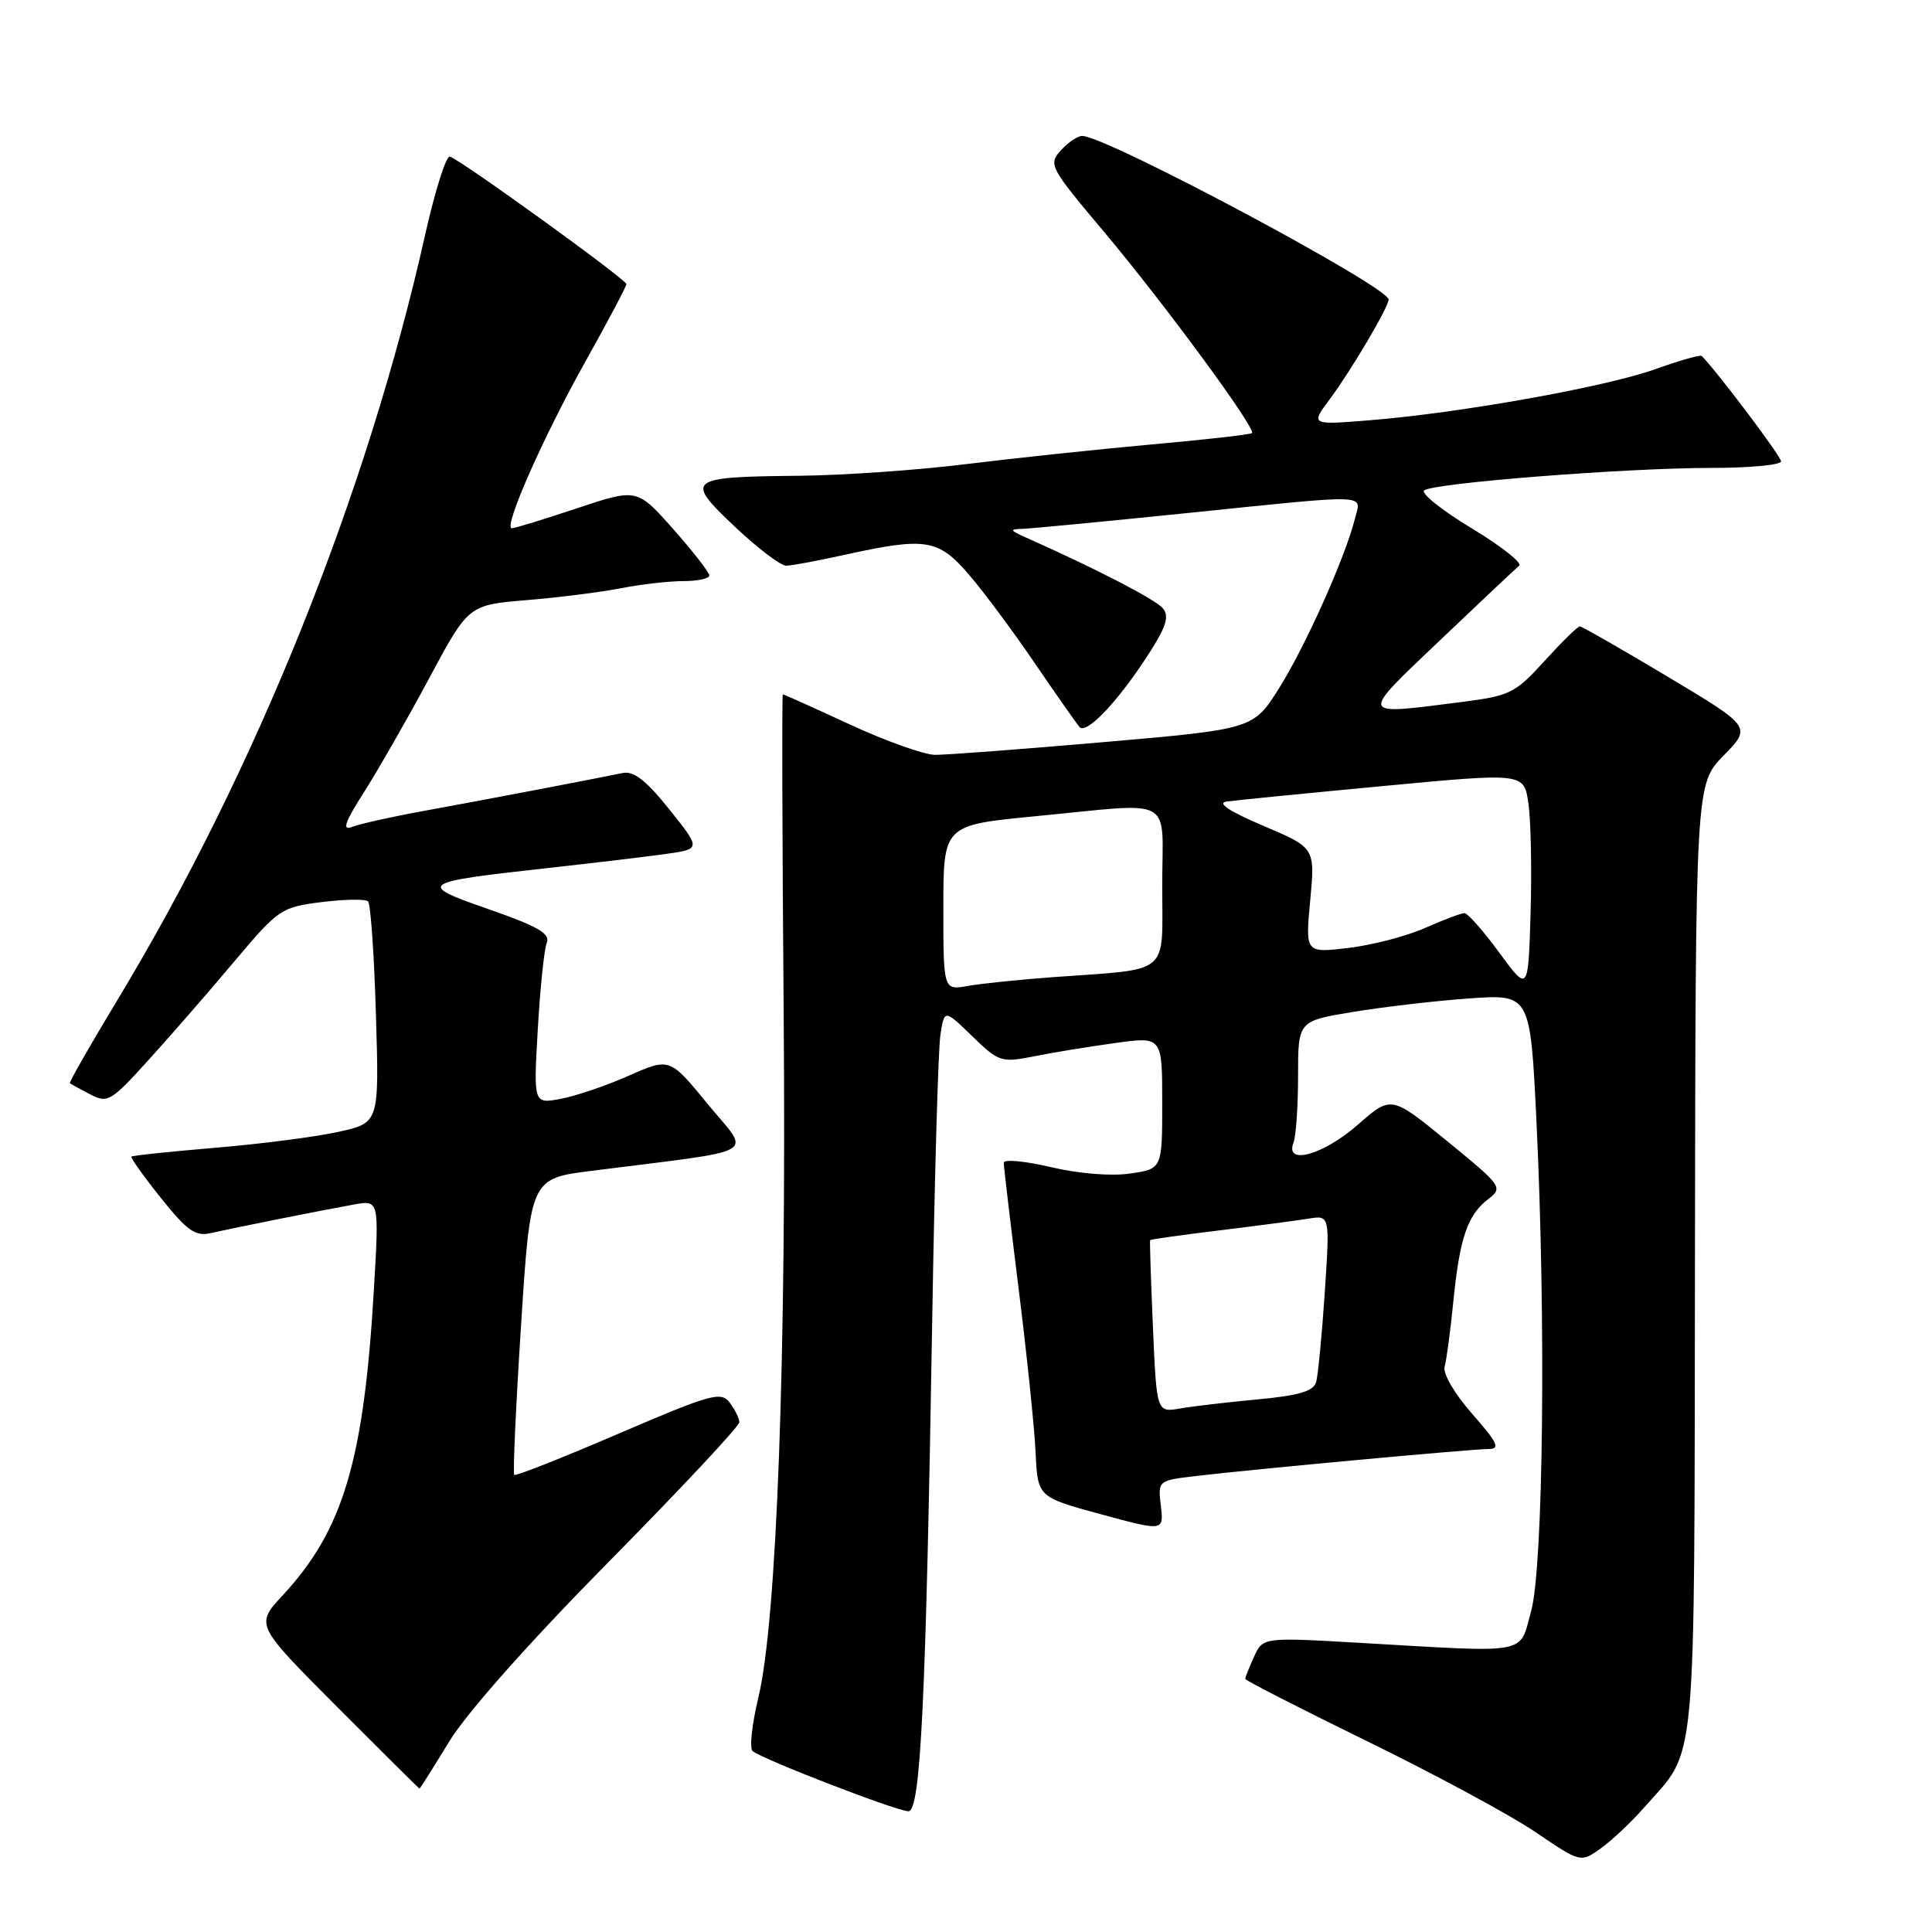 <?xml version="1.0" encoding="UTF-8" standalone="no"?>
<!DOCTYPE svg PUBLIC "-//W3C//DTD SVG 1.1//EN" "http://www.w3.org/Graphics/SVG/1.1/DTD/svg11.dtd" >
<svg xmlns="http://www.w3.org/2000/svg" xmlns:xlink="http://www.w3.org/1999/xlink" version="1.1" viewBox="0 0 256 256">
 <g >
 <path fill="currentColor"
d=" M 217.86 239.50 C 224.94 231.45 224.49 236.29 224.59 166.71 C 224.67 103.92 224.67 103.92 228.38 100.12 C 232.10 96.32 232.10 96.32 220.97 89.66 C 214.85 86.00 209.61 83.00 209.33 83.00 C 209.05 83.00 206.95 85.06 204.66 87.58 C 200.74 91.89 200.09 92.20 193.50 93.04 C 179.96 94.77 180.06 95.07 190.84 84.81 C 196.15 79.75 200.86 75.32 201.30 74.96 C 201.74 74.59 198.91 72.36 195.00 70.00 C 191.09 67.64 188.26 65.38 188.70 64.99 C 189.79 64.01 215.44 62.00 226.80 62.00 C 231.86 62.00 236.00 61.61 236.00 61.13 C 236.00 60.47 227.65 49.38 225.49 47.17 C 225.31 46.98 222.54 47.77 219.33 48.92 C 212.77 51.27 193.54 54.71 181.58 55.68 C 173.65 56.32 173.65 56.32 176.19 52.91 C 179.01 49.13 184.00 40.68 184.00 39.69 C 184.00 38.01 146.65 18.06 143.40 18.01 C 142.80 18.01 141.53 18.87 140.57 19.92 C 138.89 21.78 139.09 22.17 146.25 30.67 C 154.33 40.29 166.51 56.86 165.89 57.39 C 165.67 57.58 159.65 58.26 152.50 58.90 C 145.35 59.55 134.32 60.72 128.00 61.50 C 121.67 62.29 111.78 62.98 106.00 63.04 C 91.01 63.19 90.67 63.45 97.37 69.79 C 100.40 72.65 103.47 74.98 104.19 74.96 C 104.91 74.95 108.42 74.29 112.00 73.50 C 122.70 71.15 124.34 71.41 128.42 76.18 C 130.39 78.47 134.32 83.76 137.15 87.93 C 139.99 92.09 142.64 95.87 143.04 96.33 C 143.95 97.37 148.11 92.99 152.15 86.74 C 154.54 83.04 154.97 81.67 154.08 80.60 C 153.11 79.43 145.22 75.35 136.00 71.25 C 133.76 70.25 133.72 70.13 135.56 70.07 C 136.70 70.03 146.37 69.10 157.06 68.01 C 182.06 65.45 180.37 65.39 179.53 68.75 C 178.27 73.79 173.03 85.52 169.54 91.10 C 166.09 96.61 166.09 96.61 146.30 98.33 C 135.41 99.27 125.33 100.04 123.89 100.02 C 122.45 100.01 117.38 98.20 112.62 96.00 C 107.86 93.80 103.86 92.00 103.73 92.00 C 103.60 92.00 103.65 111.01 103.84 134.25 C 104.21 180.10 102.93 214.78 100.49 224.92 C 99.64 228.45 99.29 231.65 99.72 232.02 C 100.93 233.08 118.84 240.00 120.37 240.00 C 121.99 240.00 122.69 225.57 123.53 174.50 C 123.84 155.80 124.32 138.98 124.61 137.12 C 125.14 133.73 125.14 133.73 128.82 137.30 C 132.35 140.72 132.68 140.83 137.00 139.97 C 139.47 139.47 144.31 138.68 147.75 138.21 C 154.00 137.34 154.00 137.34 154.00 146.11 C 154.00 154.88 154.00 154.88 149.75 155.50 C 147.25 155.87 142.93 155.52 139.25 154.65 C 135.81 153.84 133.00 153.58 133.00 154.07 C 133.00 154.56 133.89 162.06 134.97 170.73 C 136.05 179.40 137.07 189.17 137.22 192.43 C 137.50 198.37 137.50 198.37 145.85 200.64 C 154.21 202.91 154.21 202.91 153.82 199.54 C 153.42 196.18 153.43 196.18 158.46 195.58 C 166.15 194.67 195.07 192.00 197.25 192.00 C 198.83 192.00 198.45 191.18 195.07 187.34 C 192.73 184.68 191.16 182.00 191.42 181.09 C 191.67 180.22 192.19 176.35 192.57 172.50 C 193.41 164.06 194.44 161.01 197.17 158.91 C 199.18 157.35 199.06 157.18 191.79 151.23 C 184.34 145.15 184.34 145.15 179.92 149.03 C 175.37 153.03 170.22 154.47 171.39 151.42 C 171.73 150.55 172.00 146.56 172.00 142.56 C 172.00 135.29 172.00 135.29 179.25 134.09 C 183.24 133.43 190.16 132.62 194.64 132.30 C 202.77 131.72 202.77 131.72 203.59 148.61 C 204.86 175.03 204.50 207.62 202.88 213.50 C 201.27 219.31 202.93 219.00 180.42 217.70 C 167.35 216.94 167.35 216.94 166.17 219.52 C 165.53 220.94 165.00 222.26 165.00 222.46 C 165.00 222.66 172.31 226.40 181.25 230.77 C 190.19 235.14 200.19 240.54 203.47 242.77 C 209.44 246.82 209.44 246.82 212.10 244.93 C 213.57 243.88 216.16 241.44 217.86 239.50 Z  M 59.53 230.75 C 61.85 226.95 70.14 217.61 80.67 206.94 C 90.20 197.28 97.99 188.96 97.97 188.44 C 97.95 187.92 97.37 186.76 96.68 185.84 C 95.53 184.34 94.18 184.72 81.96 189.97 C 74.56 193.15 68.34 195.61 68.14 195.44 C 67.95 195.26 68.35 186.36 69.04 175.64 C 70.29 156.16 70.29 156.16 78.40 155.14 C 101.29 152.23 99.49 153.26 93.80 146.32 C 88.74 140.14 88.74 140.14 83.33 142.53 C 80.36 143.85 76.30 145.23 74.31 145.60 C 70.69 146.28 70.69 146.28 71.26 136.39 C 71.57 130.95 72.10 125.80 72.45 124.94 C 72.94 123.71 71.31 122.76 64.82 120.50 C 55.14 117.13 55.45 116.91 72.69 115.01 C 78.64 114.35 85.61 113.52 88.19 113.16 C 92.89 112.50 92.89 112.50 88.69 107.25 C 85.62 103.41 83.97 102.12 82.50 102.43 C 78.90 103.18 63.66 106.09 56.00 107.48 C 51.88 108.23 47.68 109.17 46.68 109.56 C 45.28 110.11 45.65 109.02 48.28 104.89 C 50.16 101.92 54.04 95.15 56.89 89.83 C 62.08 80.16 62.08 80.16 69.79 79.52 C 74.03 79.17 79.66 78.46 82.30 77.94 C 84.94 77.42 88.65 77.00 90.55 77.00 C 92.45 77.00 94.00 76.66 93.99 76.25 C 93.98 75.84 91.83 73.07 89.20 70.10 C 84.41 64.70 84.41 64.70 76.45 67.35 C 72.08 68.81 68.19 70.00 67.82 70.00 C 66.63 70.00 72.00 57.85 77.60 47.85 C 80.57 42.54 83.00 37.95 83.00 37.65 C 83.00 37.03 61.01 21.15 59.61 20.75 C 59.12 20.61 57.66 25.22 56.36 31.00 C 48.65 65.43 33.90 102.14 15.61 132.42 C 11.98 138.43 9.12 143.43 9.26 143.54 C 9.39 143.64 10.60 144.30 11.95 145.01 C 14.27 146.22 14.70 145.96 19.74 140.39 C 22.68 137.15 27.78 131.29 31.08 127.36 C 36.90 120.45 37.26 120.20 42.63 119.53 C 45.68 119.15 48.44 119.11 48.77 119.44 C 49.11 119.77 49.58 126.51 49.81 134.41 C 50.25 148.78 50.25 148.78 44.87 149.97 C 41.92 150.63 34.59 151.58 28.58 152.08 C 22.58 152.59 17.55 153.11 17.41 153.26 C 17.27 153.40 19.03 155.87 21.32 158.74 C 24.85 163.14 25.89 163.87 28.00 163.38 C 31.15 162.66 42.43 160.41 46.87 159.61 C 50.24 159.00 50.24 159.00 49.55 170.75 C 48.22 193.56 45.49 202.73 37.45 211.40 C 33.83 215.30 33.83 215.30 44.65 226.15 C 50.60 232.12 55.52 237.00 55.59 237.00 C 55.66 237.00 57.43 234.19 59.53 230.75 Z  M 152.77 175.84 C 152.50 169.60 152.33 164.42 152.40 164.32 C 152.47 164.22 156.57 163.64 161.51 163.04 C 166.46 162.44 171.79 161.73 173.36 161.48 C 176.22 161.01 176.22 161.01 175.54 171.25 C 175.16 176.89 174.65 182.23 174.40 183.12 C 174.06 184.34 172.15 184.91 166.72 185.42 C 162.75 185.79 158.10 186.33 156.38 186.63 C 153.26 187.17 153.26 187.17 152.77 175.84 Z  M 125.00 120.28 C 125.00 109.33 125.00 109.33 137.25 108.15 C 156.00 106.35 154.00 105.25 154.00 117.45 C 154.00 129.42 155.31 128.33 139.50 129.48 C 135.10 129.80 130.04 130.33 128.25 130.64 C 125.00 131.22 125.00 131.22 125.00 120.28 Z  M 198.66 126.23 C 196.56 123.35 194.48 121.00 194.04 121.00 C 193.61 121.00 191.25 121.89 188.80 122.97 C 186.35 124.06 181.78 125.24 178.65 125.61 C 172.96 126.28 172.96 126.28 173.61 119.31 C 174.26 112.33 174.26 112.33 167.38 109.42 C 162.94 107.53 161.21 106.40 162.51 106.21 C 163.61 106.05 172.93 105.13 183.22 104.16 C 201.94 102.39 201.94 102.39 202.52 106.44 C 202.85 108.67 202.98 115.22 202.81 120.98 C 202.50 131.46 202.50 131.46 198.66 126.23 Z "/>
</g>
</svg>